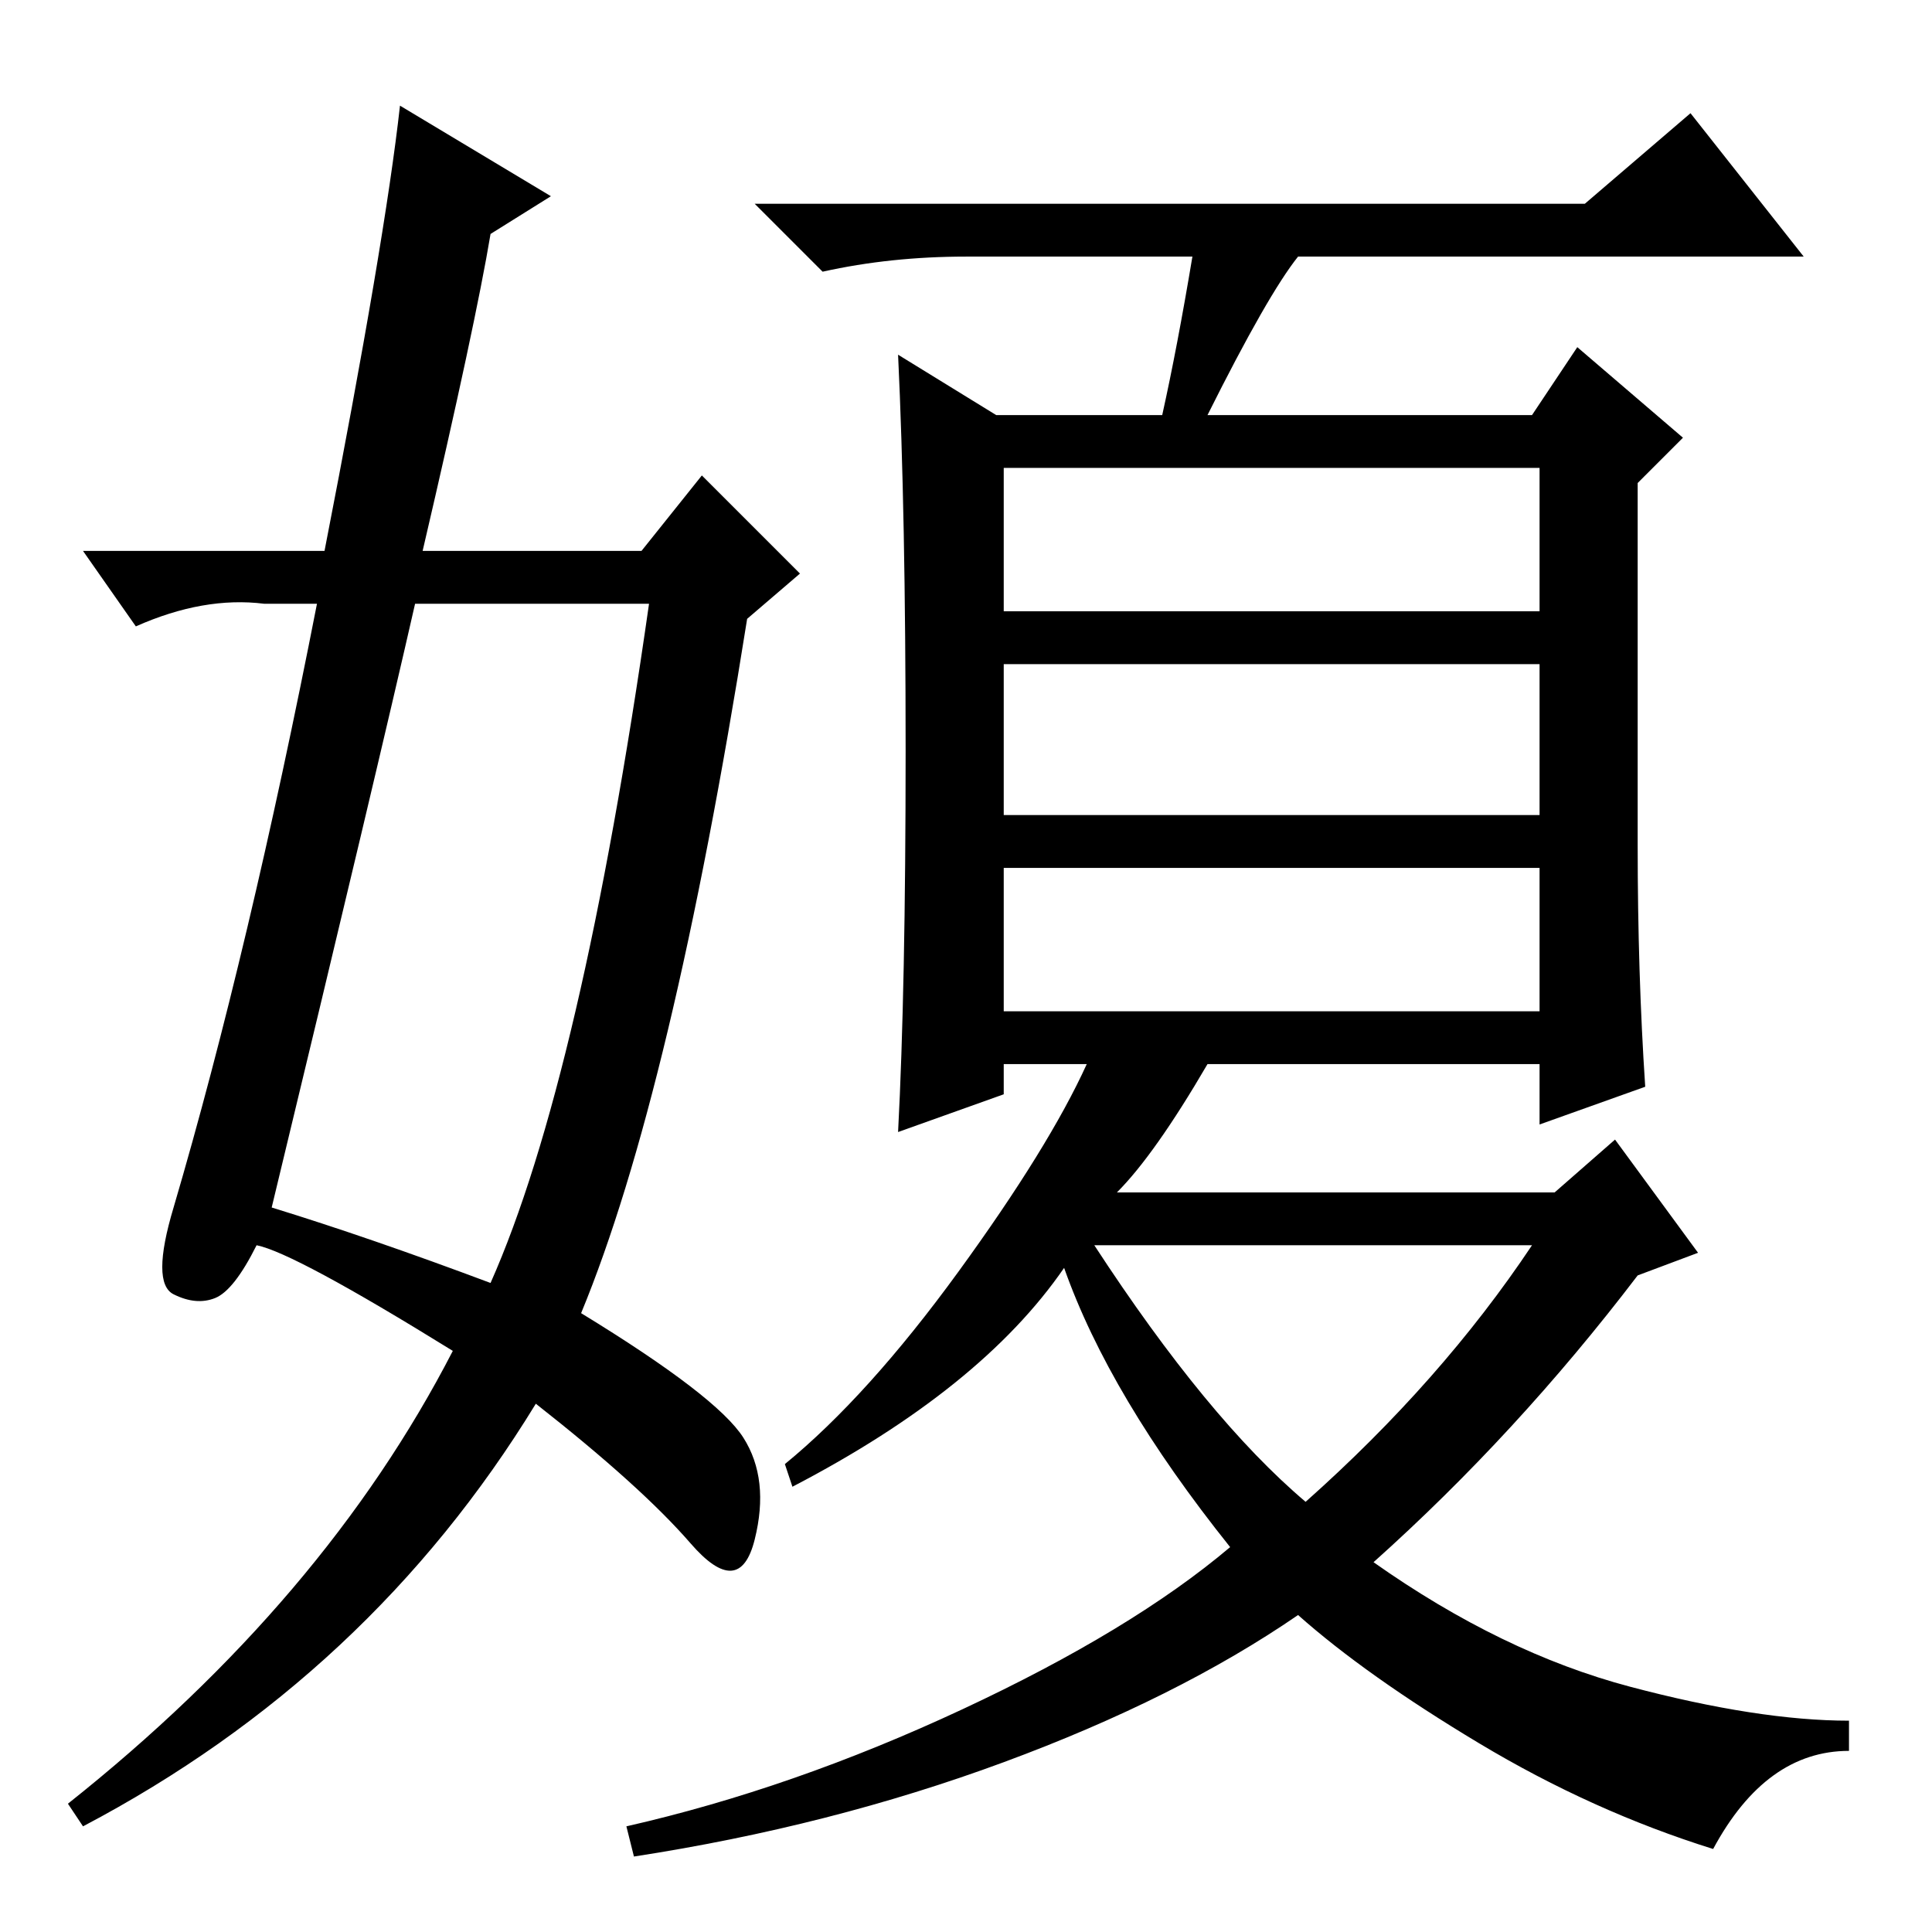<?xml version="1.0" standalone="no"?>
<!DOCTYPE svg PUBLIC "-//W3C//DTD SVG 1.1//EN" "http://www.w3.org/Graphics/SVG/1.1/DTD/svg11.dtd" >
<svg xmlns="http://www.w3.org/2000/svg" xmlns:xlink="http://www.w3.org/1999/xlink" version="1.1" viewBox="0 -36 256 256">
  <g transform="matrix(1 0 0 -1 0 220)">
   <path fill="currentColor"
d="M173 57q18 16 30 34h-58q15 -23 28 -34zM120 156.5q0 31.5 -1 52.5l13 -8h22q2 9 4 21h-30q-10 0 -19 -2l-9 9h110l14 12l15 -19h-67q-4 -5 -12 -21h43l6 9l14 -12l-6 -6v-48q0 -17 1 -32l-14 -5v8h-44q-7 -12 -12 -17h58l8 7l11 -15l-8 -3q-16 -21 -35 -38
q17 -12 34 -16.5t29 -4.5v-4q-11 0 -18 -13q-16 5 -31 14t-24 17q-16 -11 -39 -19.5t-49 -12.5l-1 4q22 5 44.5 15.5t35.5 21.5q-16 20 -22 37q-11 -16 -36 -29l-1 3q11 9 23 25.5t17 27.5h-11v-4l-14 -5q1 19 1 50.5zM133 175h71v19h-71v-19zM133 148h71v20h-71v-20z
M133 122h71v19h-71v-19zM36 96q13 -4 29 -10q12 27 21 90h-31q-5 -22 -19 -80zM65 225q-2 -12 -9 -42h29l8 10l13 -13l-7 -6q-10 -63 -22 -92q18 -11 21.5 -16.5t1.5 -13.5t-8.5 -0.5t-20.5 18.5q-22 -36 -60 -56l-2 3q34 27 51 60q-21 13 -26 14q-3 -6 -5.5 -7t-5.5 0.5
t0 11.5q10 34 19 80h-7q-8 1 -17 -3l-7 10h32q8 41 10 59l20 -12z" />
  </g>

</svg>

